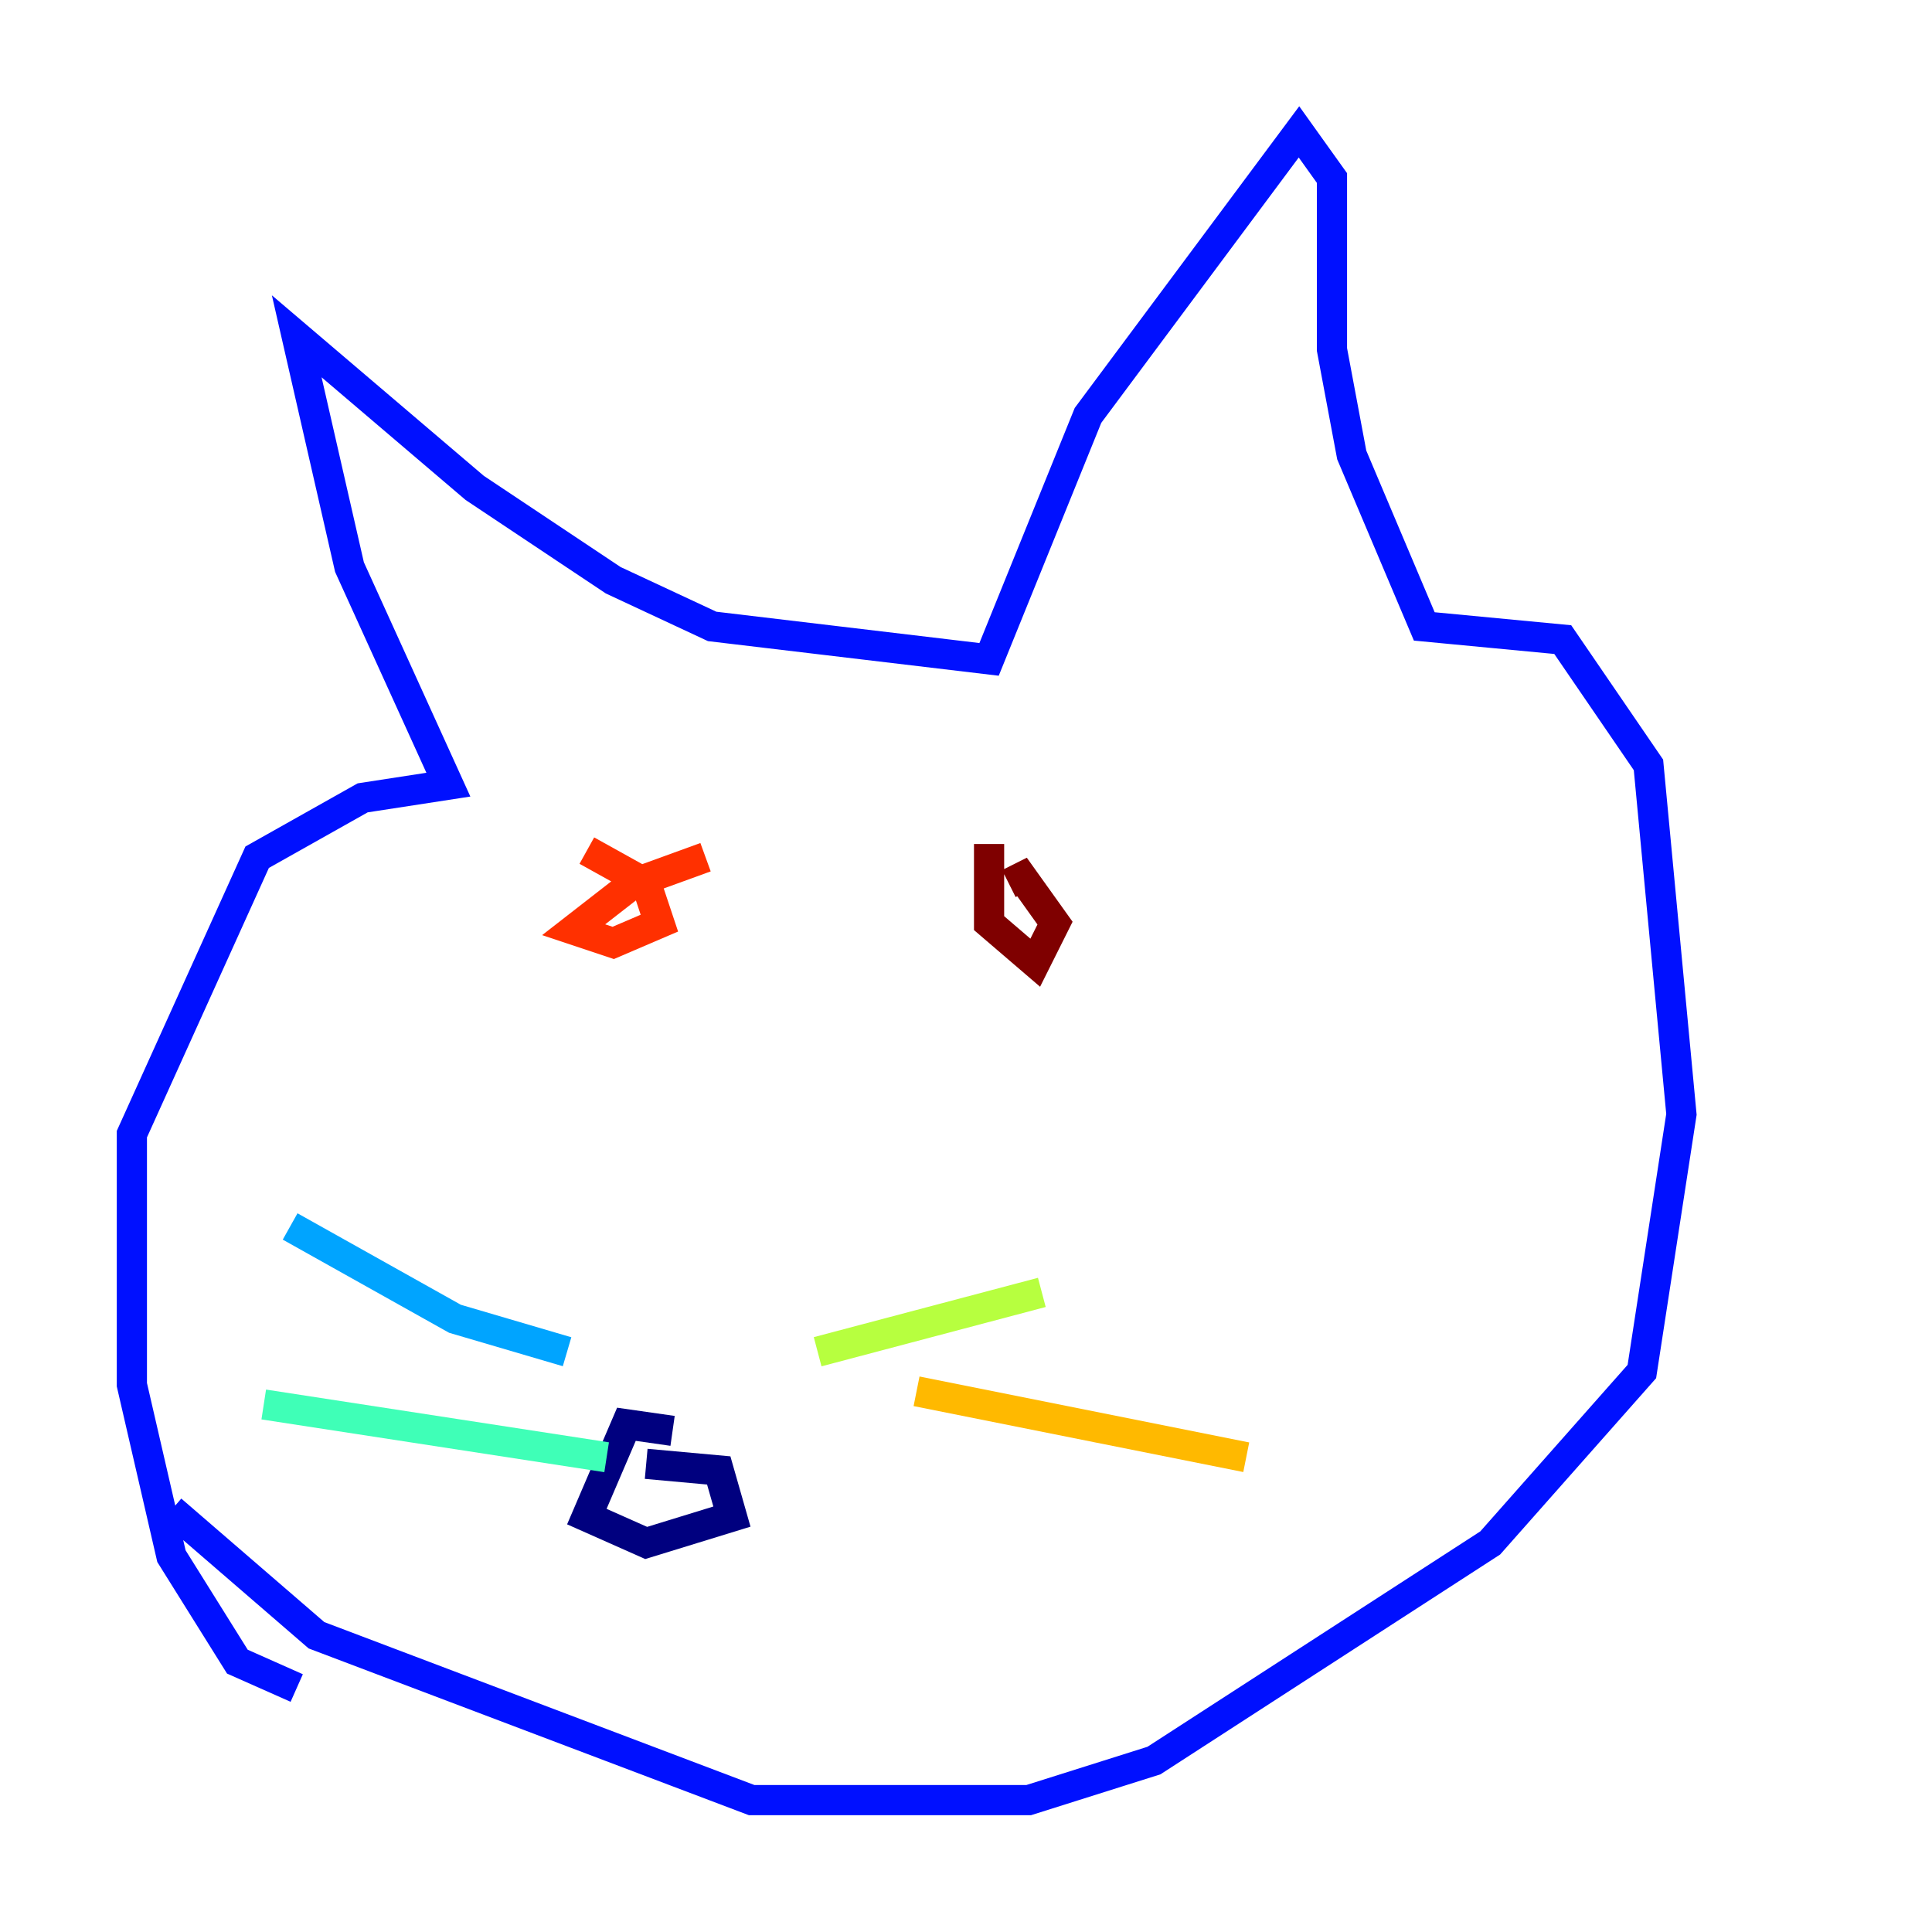 <?xml version="1.0" encoding="utf-8" ?>
<svg baseProfile="tiny" height="128" version="1.2" viewBox="0,0,128,128" width="128" xmlns="http://www.w3.org/2000/svg" xmlns:ev="http://www.w3.org/2001/xml-events" xmlns:xlink="http://www.w3.org/1999/xlink"><defs /><polyline fill="none" points="44.56,94.799 41.502,94.362 38.88,100.478 42.812,102.225 48.492,100.478 47.618,97.42 42.812,96.983" stroke="#00007f" stroke-width="2" /><polyline fill="none" points="19.659,111.836 15.727,110.089 11.358,103.099 8.737,91.741 8.737,75.14 17.038,56.792 24.027,52.86 29.706,51.986 23.154,37.57 19.659,22.28 31.454,32.328 40.628,38.444 47.181,41.502 65.529,43.686 72.082,27.522 86.061,8.737 88.246,11.795 88.246,23.154 89.556,30.143 94.362,41.502 103.536,42.375 109.215,50.676 111.399,73.829 108.778,90.867 98.73,102.225 76.451,116.642 68.15,119.263 49.802,119.263 20.969,108.341 11.358,100.041" stroke="#0010ff" stroke-width="2" /><polyline fill="none" points="37.57,89.556 30.143,87.372 19.222,81.256" stroke="#00a4ff" stroke-width="2" /><polyline fill="none" points="40.191,96.546 17.474,93.051" stroke="#3fffb7" stroke-width="2" /><polyline fill="none" points="54.171,89.556 69.024,85.625" stroke="#b7ff3f" stroke-width="2" /><polyline fill="none" points="60.724,92.177 82.567,96.546" stroke="#ffb900" stroke-width="2" /><polyline fill="none" points="46.744,56.792 41.939,58.539 38.007,61.597 40.628,62.471 43.686,61.16 42.812,58.539 38.88,56.355" stroke="#ff3000" stroke-width="2" /><polyline fill="none" points="65.529,55.918 65.529,61.16 68.587,63.782 69.898,61.16 67.713,58.102 66.84,58.539" stroke="#7f0000" stroke-width="2" /></svg>